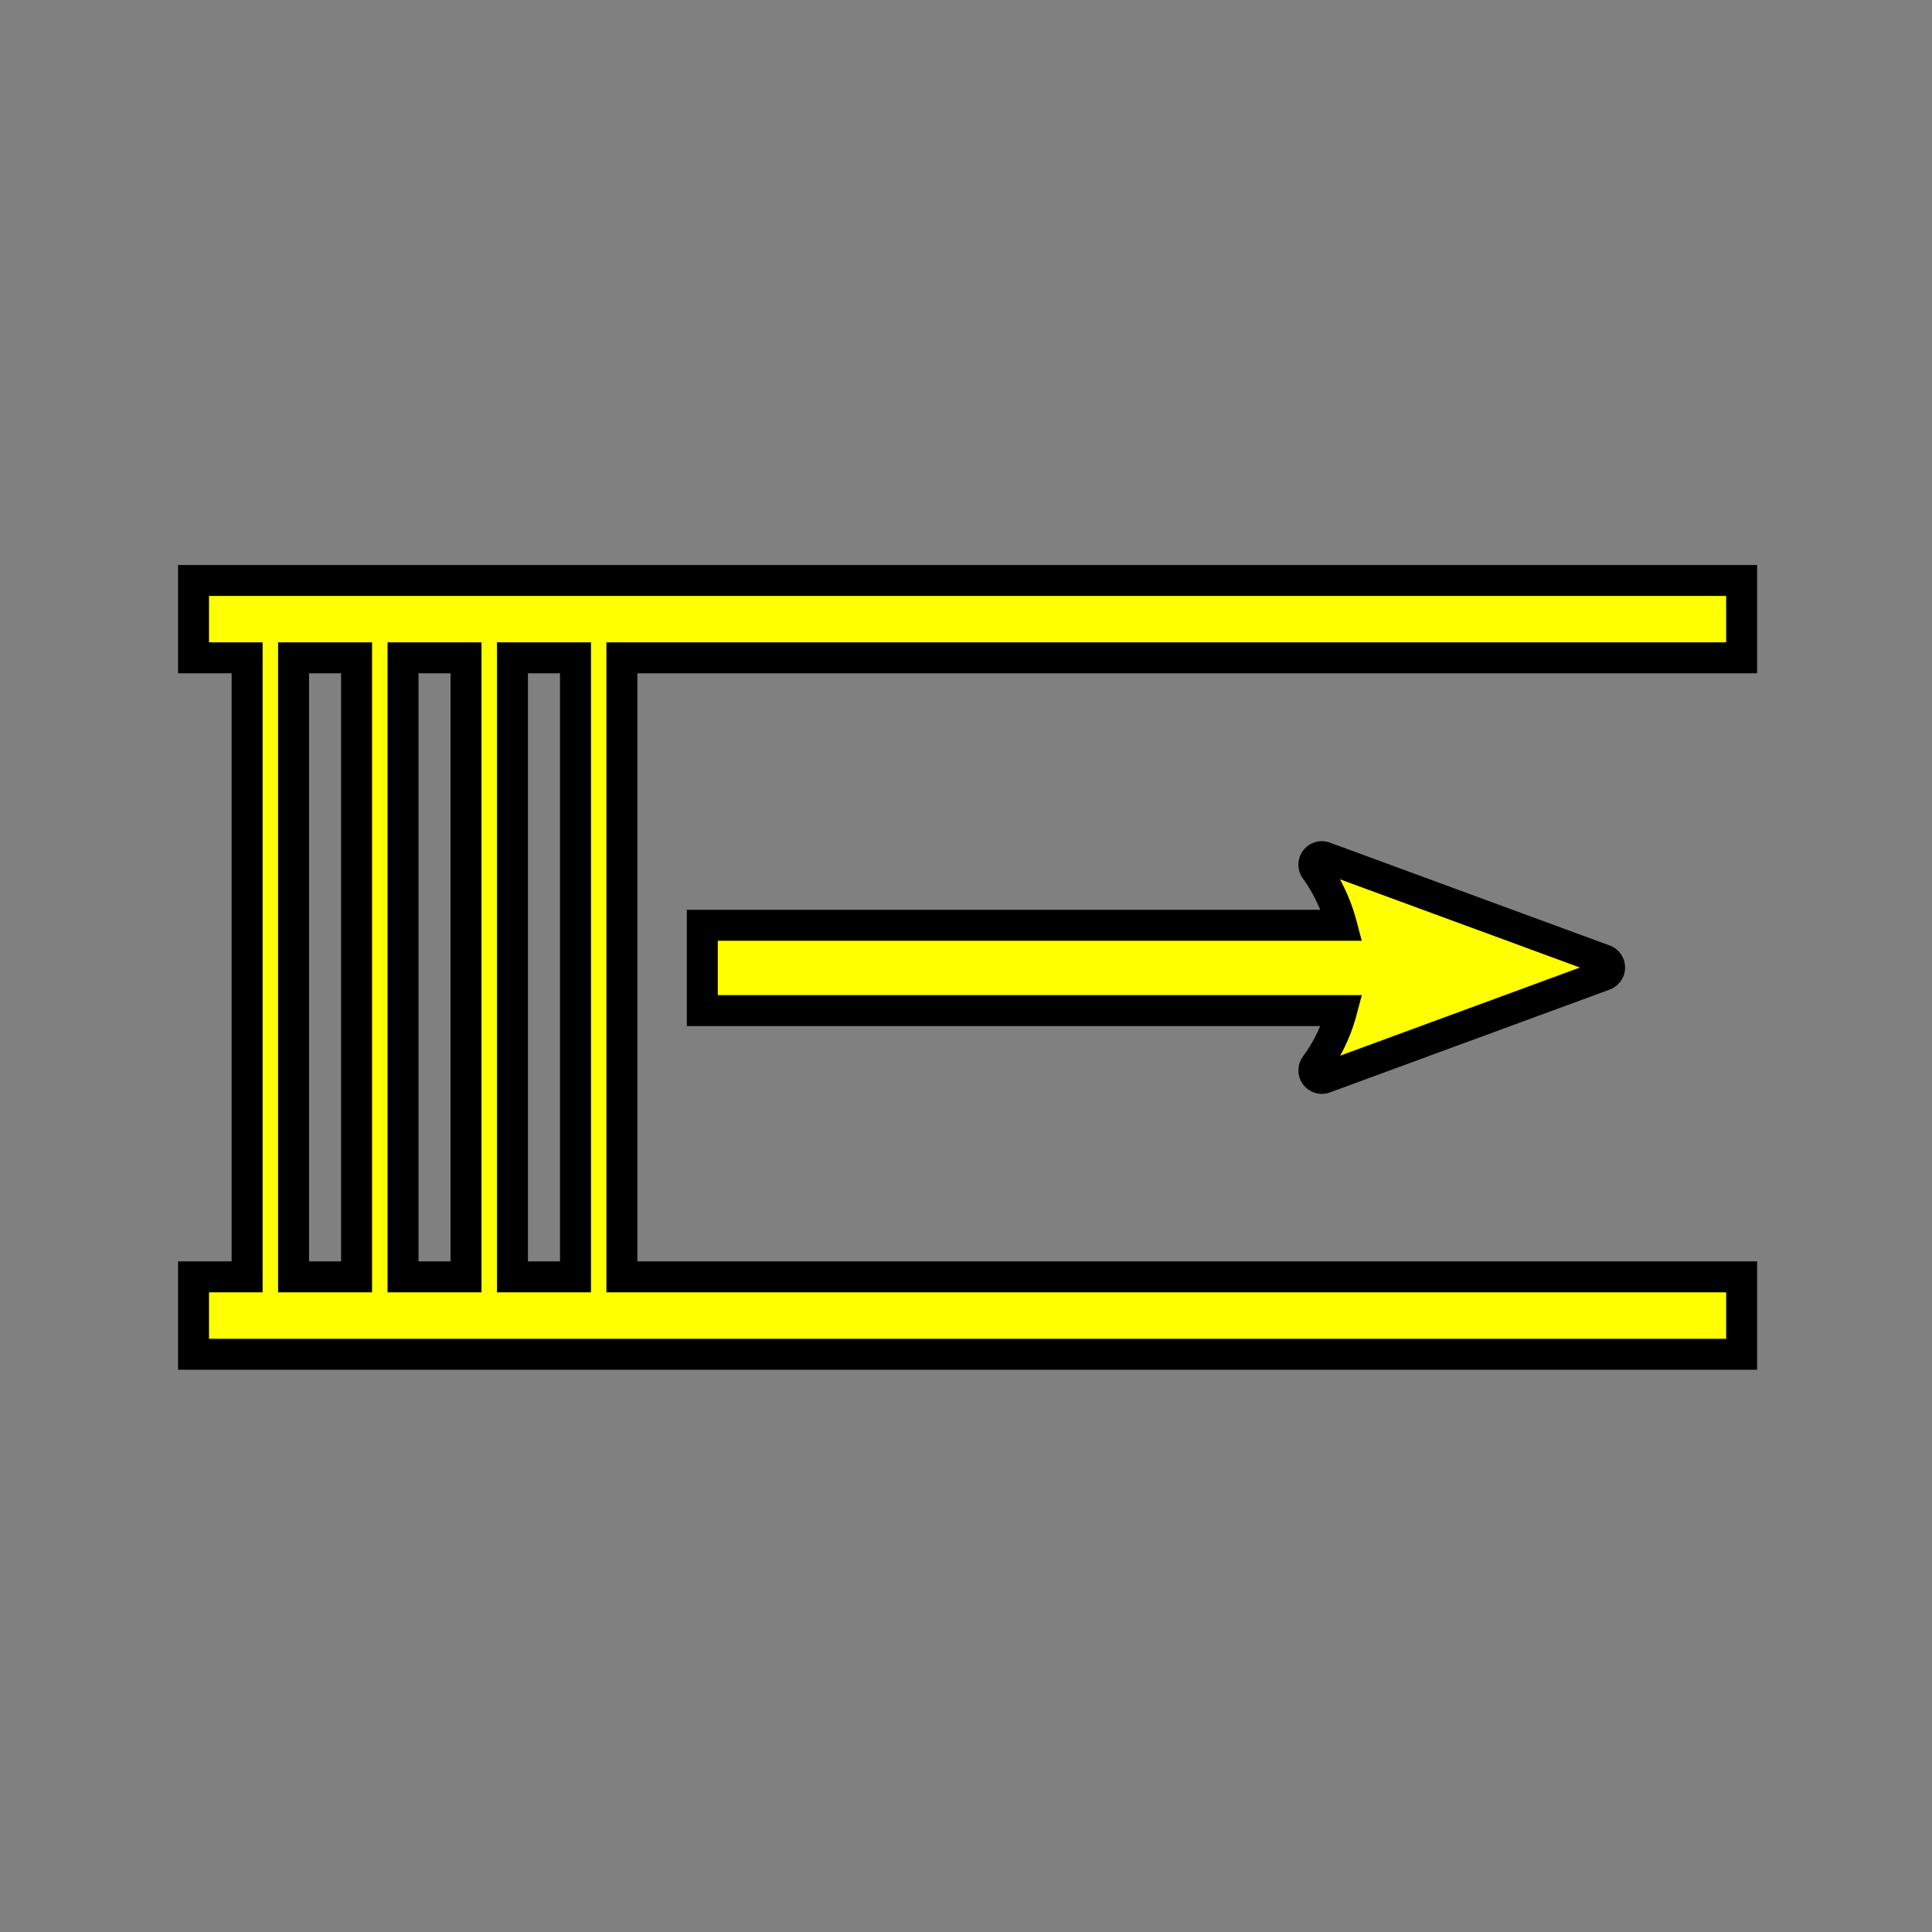 <?xml version="1.0" encoding="UTF-8" standalone="no"?>
<svg
   width="250"
   height="250"
   viewBox="0 0 66.146 66.146"
   version="1.1"
   id="svg8"
   inkscape:version="1.1.1 (3bf5ae0d25, 2021-09-20, custom)"
   sodipodi:docname="stairs-slide-trap-yellow.svg"
   xmlns:inkscape="http://www.inkscape.org/namespaces/inkscape"
   xmlns:sodipodi="http://sodipodi.sourceforge.net/DTD/sodipodi-0.dtd"
   xmlns="http://www.w3.org/2000/svg"
   xmlns:svg="http://www.w3.org/2000/svg"
   xmlns:rdf="http://www.w3.org/1999/02/22-rdf-syntax-ns#"
   xmlns:cc="http://creativecommons.org/ns#"
   xmlns:dc="http://purl.org/dc/elements/1.1/">
  <rect x="0" y="0" width="66.146" height="66.146" fill="#808080" stroke="none"/>
  <defs
     id="defs2">
    <marker
       style="overflow:visible;"
       id="marker6367"
       refX="0.0"
       refY="0.0"
       orient="auto"
       inkscape:stockid="Arrow2Send"
       inkscape:isstock="true">
      <path
         transform="scale(0.3) rotate(180) translate(-2.3,0)"
         d="M 8.719,4.034 L -2.207,0.016 L 8.719,-4.002 C 6.973,-1.63 6.983,1.616 8.719,4.034 z "
         style="fill-rule:evenodd;stroke-width:0.625;stroke-linejoin:round;stroke:#000000;stroke-opacity:1;fill:#000000;fill-opacity:1"
         id="path6365" />
    </marker>
  </defs>
  <sodipodi:namedview
     id="base"
     pagecolor="#ffffff"
     bordercolor="#666666"
     borderopacity="1.0"
     inkscape:pageopacity="0.0"
     inkscape:pageshadow="2"
     inkscape:zoom="2.8"
     inkscape:cx="111.60714"
     inkscape:cy="118.57143"
     inkscape:document-units="px"
     inkscape:current-layer="layer1"
     inkscape:document-rotation="0"
     showgrid="false"
     inkscape:window-width="1920"
     inkscape:window-height="1027"
     inkscape:window-x="0"
     inkscape:window-y="0"
     inkscape:window-maximized="1"
     units="px"
     fit-margin-top="0"
     fit-margin-left="0"
     fit-margin-right="0"
     fit-margin-bottom="0"
     showborder="true"
     inkscape:showpageshadow="true"
     showguides="true"
     inkscape:guide-bbox="true"
     inkscape:lockguides="false"
     inkscape:pagecheckerboard="1">
    <sodipodi:guide
       position="9.241,60.309"
       orientation="1,0"
       id="guide938"
       inkscape:locked="false" />
    <sodipodi:guide
       position="56.874,59.112"
       orientation="1,0"
       id="guide940"
       inkscape:locked="false" />
    <sodipodi:guide
       position="5.935,56.881"
       orientation="0,-1"
       id="guide942"
       inkscape:locked="false" />
    <sodipodi:guide
       position="52.615,9.282"
       orientation="0,-1"
       id="guide944"
       inkscape:locked="false" />
    <sodipodi:guide
       position="17.192,62.225"
       orientation="1,0"
       id="guide6195" />
    <sodipodi:guide
       position="48.944,60.901"
       orientation="1,0"
       id="guide6197" />
    <sodipodi:guide
       position="52.919,65.544"
       orientation="1,0"
       id="guide6441" />
    <sodipodi:guide
       position="0.619,44.981"
       orientation="0,-1"
       id="guide7060" />
    <sodipodi:guide
       position="-10.681,21.176"
       orientation="0,-1"
       id="guide7062" />
    <sodipodi:guide
       position="6.615,66.948"
       orientation="1,0"
       id="guide7681" />
    <sodipodi:guide
       position="59.534,64.141"
       orientation="1,0"
       id="guide7683" />
  </sodipodi:namedview>
  <g
     inkscape:label="Layer 1"
     inkscape:groupmode="layer"
     id="layer1"
     transform="translate(-0.08,-0.511)">
    <path
       id="path7689-9"
       style="color:#000000;fill:#ffff00;stroke-width:4;stroke:#000000;stroke-opacity:1;stroke-miterlimit:4;stroke-dasharray:none"
       d="M 25.002 74.994 L 25.002 84.988 L 31.926 84.988 L 31.926 164.965 L 25.002 164.965 L 25.002 174.967 L 225.014 174.967 L 225.014 164.965 L 80.344 164.965 L 80.344 84.988 L 225.014 84.988 L 225.014 74.994 L 25.002 74.994 z M 37.928 84.988 L 46.068 84.988 L 46.068 164.965 L 37.928 164.965 L 37.928 84.988 z M 52.07 84.988 L 60.205 84.988 L 60.205 164.965 L 52.07 164.965 L 52.07 84.988 z M 66.207 84.988 L 74.35 84.988 L 74.35 164.965 L 66.207 164.965 L 66.207 84.988 z "
       transform="matrix(0.265,0,0,0.265,0.08,0.511)" />
    <path
       id="path56"
       style="color:#000000;font-style:normal;font-variant:normal;font-weight:normal;font-stretch:normal;font-size:medium;line-height:normal;font-family:sans-serif;font-variant-ligatures:normal;font-variant-position:normal;font-variant-caps:normal;font-variant-numeric:normal;font-variant-alternates:normal;font-variant-east-asian:normal;font-feature-settings:normal;font-variation-settings:normal;text-indent:0;text-align:start;text-decoration:none;text-decoration-line:none;text-decoration-style:solid;text-decoration-color:#000000;letter-spacing:normal;word-spacing:normal;text-transform:none;writing-mode:lr-tb;direction:ltr;text-orientation:mixed;dominant-baseline:auto;baseline-shift:baseline;text-anchor:start;white-space:normal;shape-padding:0;shape-margin:0;inline-size:0;clip-rule:nonzero;display:inline;overflow:visible;visibility:visible;isolation:auto;mix-blend-mode:normal;color-interpolation:sRGB;color-interpolation-filters:linearRGB;solid-color:#000000;solid-opacity:1;fill:#ffff00;fill-opacity:1;fill-rule:nonzero;stroke:#000000;stroke-width:4;stroke-linecap:butt;stroke-linejoin:miter;stroke-miterlimit:4;stroke-dasharray:none;stroke-dashoffset:0;stroke-opacity:1;color-rendering:auto;image-rendering:auto;shape-rendering:auto;text-rendering:auto;enable-background:accumulate;stop-color:#000000"
       d="M 170.73 110.678 A 1.034 1.034 0 0 0 169.945 112.316 C 171.547 114.548 172.669 117.003 173.338 119.543 L 90.736 119.543 L 90.736 130.564 L 173.342 130.564 C 172.675 133.079 171.557 135.495 169.953 137.674 A 1.034 1.034 0 0 0 171.141 139.26 L 207.275 125.973 A 1.034 1.034 0 0 0 207.275 124.031 L 171.141 110.744 A 1.034 1.034 0 0 0 170.816 110.678 A 1.034 1.034 0 0 0 170.73 110.678 z "
       transform="matrix(0.265,0,0,0.265,0.08,0.511)" />
  </g>
</svg>
